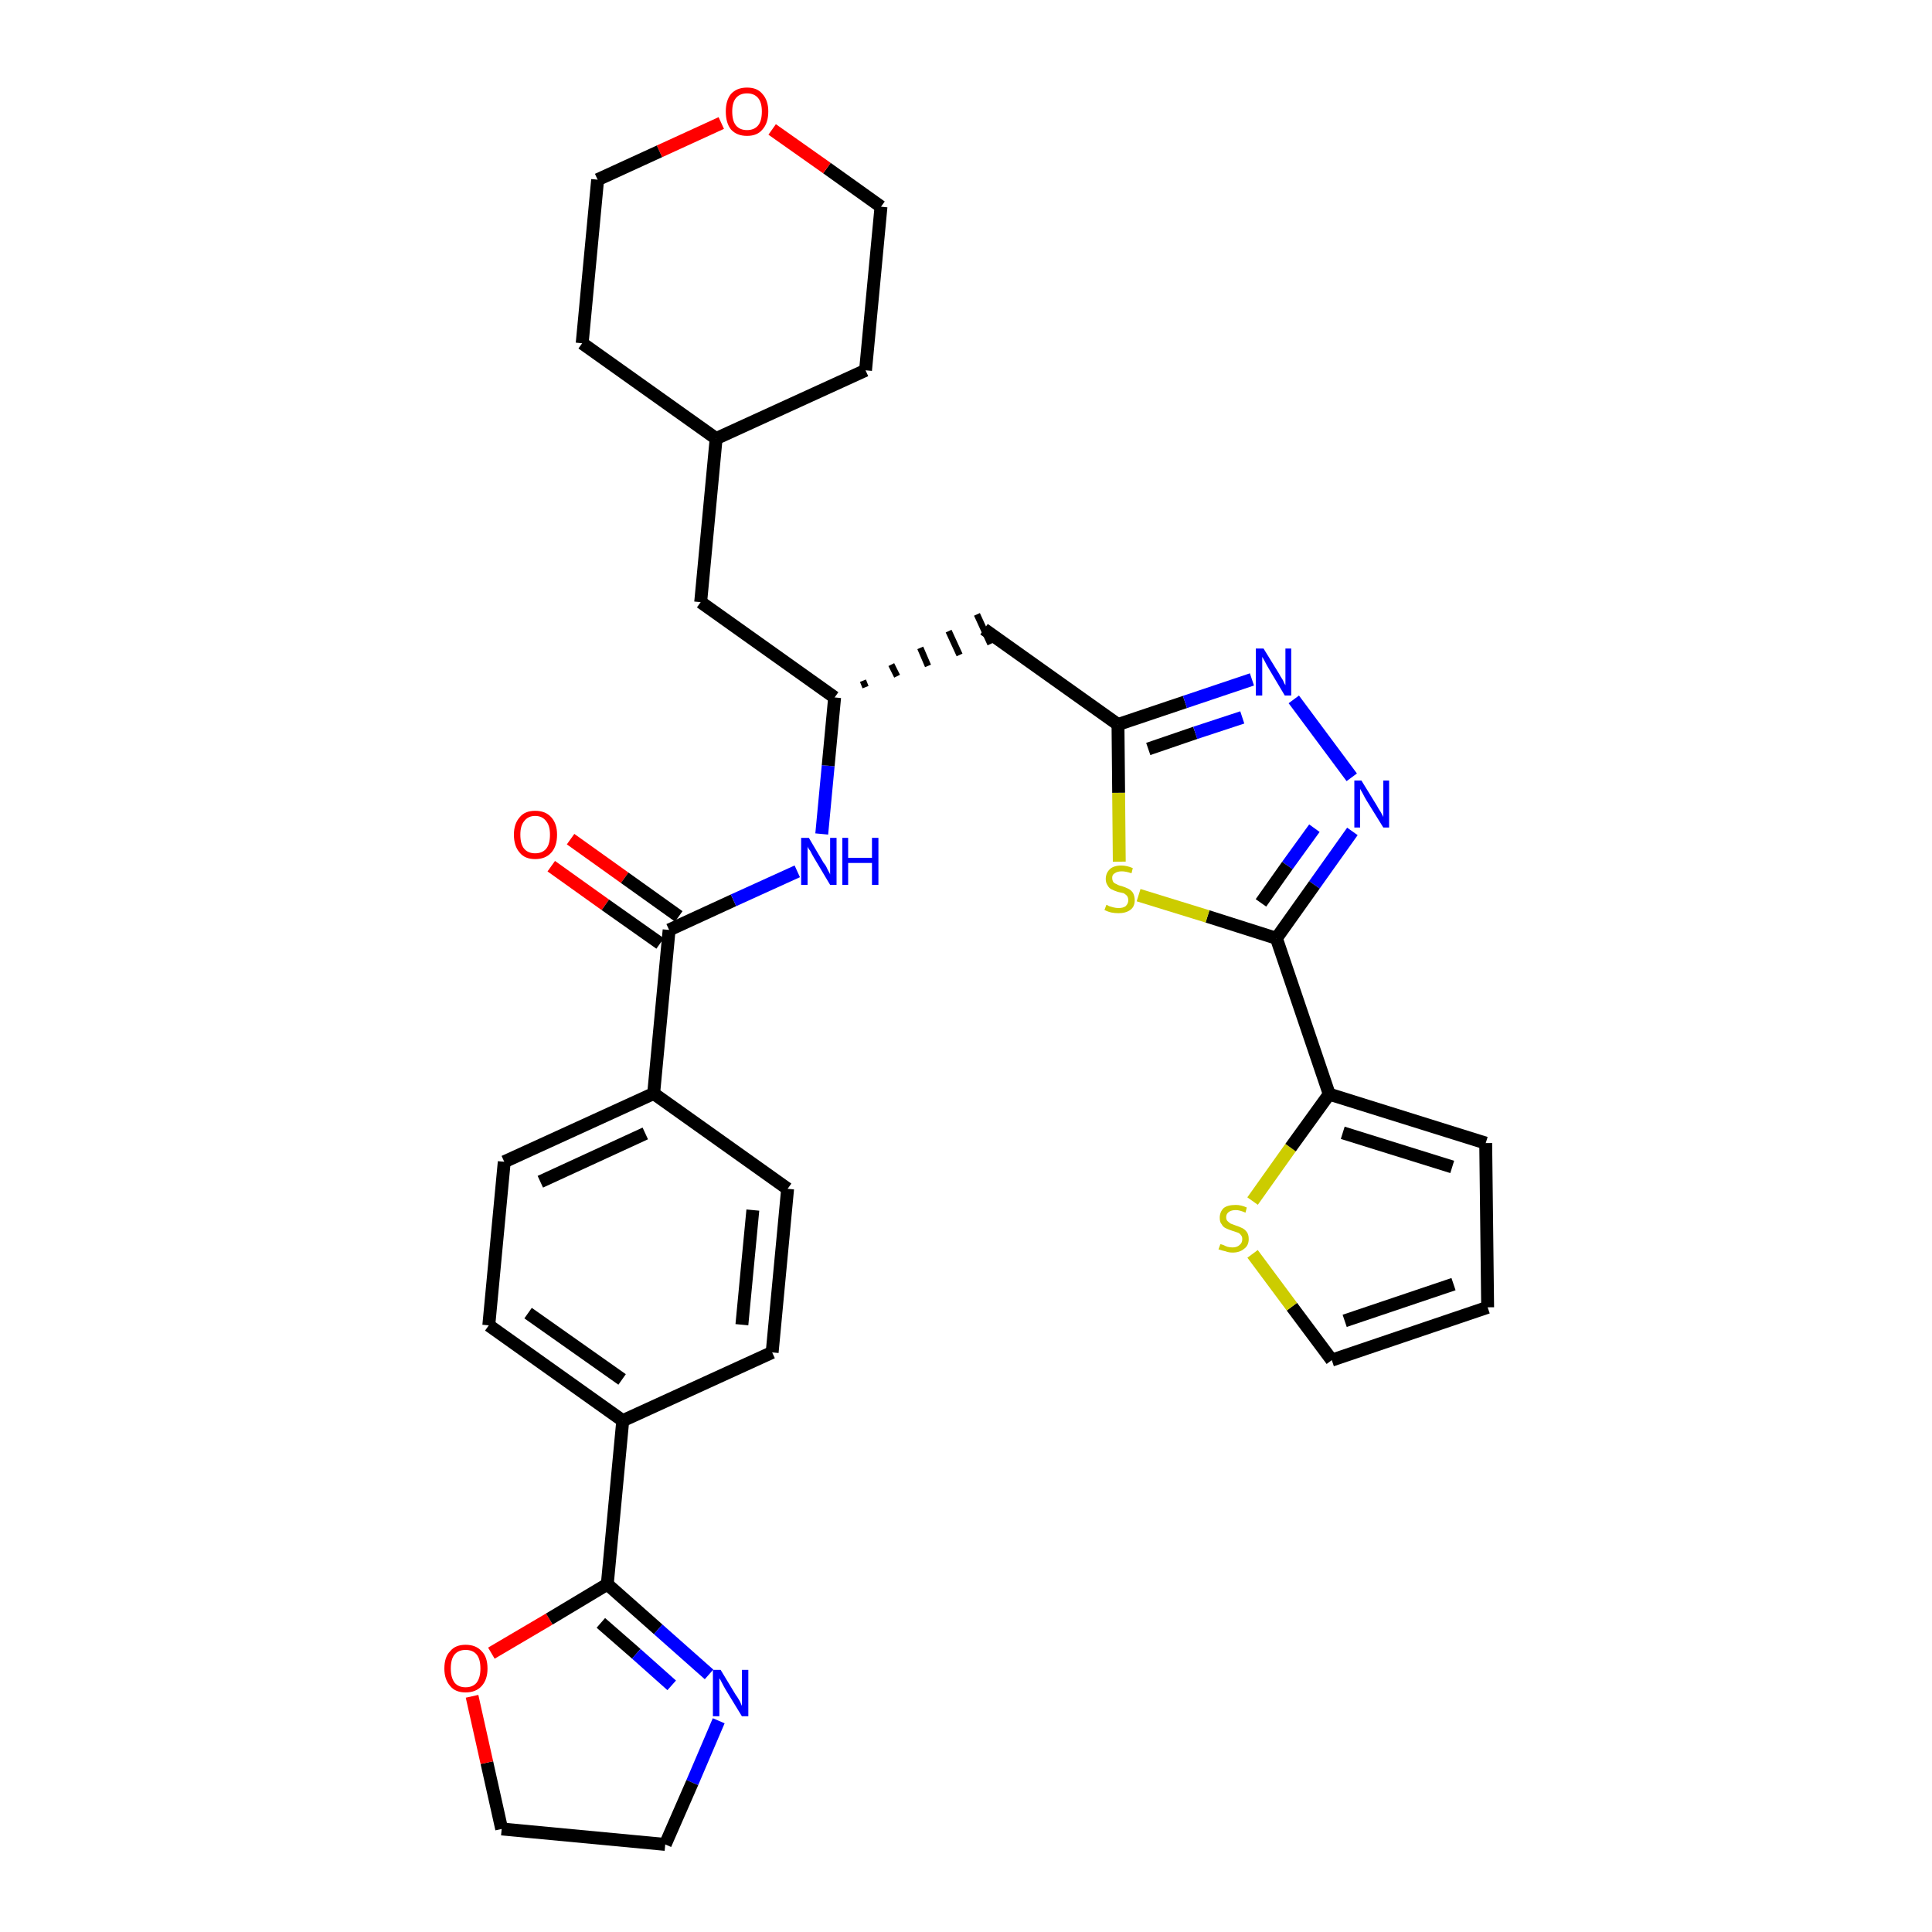 <?xml version='1.0' encoding='iso-8859-1'?>
<svg version='1.1' baseProfile='full'
              xmlns='http://www.w3.org/2000/svg'
                      xmlns:rdkit='http://www.rdkit.org/xml'
                      xmlns:xlink='http://www.w3.org/1999/xlink'
                  xml:space='preserve'
width='300px' height='300px' viewBox='0 0 300 300'>
<!-- END OF HEADER -->
<path class='bond-0 atom-0 atom-1' d='M 85.6,134.5 L 94.0,140.5' style='fill:none;fill-rule:evenodd;stroke:#FF0000;stroke-width:2.0px;stroke-linecap:butt;stroke-linejoin:miter;stroke-opacity:1' />
<path class='bond-0 atom-0 atom-1' d='M 94.0,140.5 L 102.5,146.5' style='fill:none;fill-rule:evenodd;stroke:#000000;stroke-width:2.0px;stroke-linecap:butt;stroke-linejoin:miter;stroke-opacity:1' />
<path class='bond-0 atom-0 atom-1' d='M 88.6,130.3 L 97.0,136.3' style='fill:none;fill-rule:evenodd;stroke:#FF0000;stroke-width:2.0px;stroke-linecap:butt;stroke-linejoin:miter;stroke-opacity:1' />
<path class='bond-0 atom-0 atom-1' d='M 97.0,136.3 L 105.4,142.3' style='fill:none;fill-rule:evenodd;stroke:#000000;stroke-width:2.0px;stroke-linecap:butt;stroke-linejoin:miter;stroke-opacity:1' />
<path class='bond-1 atom-1 atom-2' d='M 103.9,144.4 L 113.9,139.8' style='fill:none;fill-rule:evenodd;stroke:#000000;stroke-width:2.0px;stroke-linecap:butt;stroke-linejoin:miter;stroke-opacity:1' />
<path class='bond-1 atom-1 atom-2' d='M 113.9,139.8 L 123.8,135.3' style='fill:none;fill-rule:evenodd;stroke:#0000FF;stroke-width:2.0px;stroke-linecap:butt;stroke-linejoin:miter;stroke-opacity:1' />
<path class='bond-21 atom-1 atom-22' d='M 103.9,144.4 L 101.5,169.8' style='fill:none;fill-rule:evenodd;stroke:#000000;stroke-width:2.0px;stroke-linecap:butt;stroke-linejoin:miter;stroke-opacity:1' />
<path class='bond-2 atom-2 atom-3' d='M 127.6,129.5 L 128.6,118.9' style='fill:none;fill-rule:evenodd;stroke:#0000FF;stroke-width:2.0px;stroke-linecap:butt;stroke-linejoin:miter;stroke-opacity:1' />
<path class='bond-2 atom-2 atom-3' d='M 128.6,118.9 L 129.6,108.3' style='fill:none;fill-rule:evenodd;stroke:#000000;stroke-width:2.0px;stroke-linecap:butt;stroke-linejoin:miter;stroke-opacity:1' />
<path class='bond-3 atom-3 atom-4' d='M 134.4,106.7 L 134.0,105.7' style='fill:none;fill-rule:evenodd;stroke:#000000;stroke-width:1.0px;stroke-linecap:butt;stroke-linejoin:miter;stroke-opacity:1' />
<path class='bond-3 atom-3 atom-4' d='M 139.3,105.0 L 138.4,103.2' style='fill:none;fill-rule:evenodd;stroke:#000000;stroke-width:1.0px;stroke-linecap:butt;stroke-linejoin:miter;stroke-opacity:1' />
<path class='bond-3 atom-3 atom-4' d='M 144.1,103.4 L 142.9,100.6' style='fill:none;fill-rule:evenodd;stroke:#000000;stroke-width:1.0px;stroke-linecap:butt;stroke-linejoin:miter;stroke-opacity:1' />
<path class='bond-3 atom-3 atom-4' d='M 149.0,101.7 L 147.3,98.0' style='fill:none;fill-rule:evenodd;stroke:#000000;stroke-width:1.0px;stroke-linecap:butt;stroke-linejoin:miter;stroke-opacity:1' />
<path class='bond-3 atom-3 atom-4' d='M 153.8,100.0 L 151.7,95.4' style='fill:none;fill-rule:evenodd;stroke:#000000;stroke-width:1.0px;stroke-linecap:butt;stroke-linejoin:miter;stroke-opacity:1' />
<path class='bond-14 atom-3 atom-15' d='M 129.6,108.3 L 108.8,93.5' style='fill:none;fill-rule:evenodd;stroke:#000000;stroke-width:2.0px;stroke-linecap:butt;stroke-linejoin:miter;stroke-opacity:1' />
<path class='bond-4 atom-4 atom-5' d='M 152.8,97.7 L 173.6,112.5' style='fill:none;fill-rule:evenodd;stroke:#000000;stroke-width:2.0px;stroke-linecap:butt;stroke-linejoin:miter;stroke-opacity:1' />
<path class='bond-5 atom-5 atom-6' d='M 173.6,112.5 L 184.0,109.0' style='fill:none;fill-rule:evenodd;stroke:#000000;stroke-width:2.0px;stroke-linecap:butt;stroke-linejoin:miter;stroke-opacity:1' />
<path class='bond-5 atom-5 atom-6' d='M 184.0,109.0 L 194.4,105.5' style='fill:none;fill-rule:evenodd;stroke:#0000FF;stroke-width:2.0px;stroke-linecap:butt;stroke-linejoin:miter;stroke-opacity:1' />
<path class='bond-5 atom-5 atom-6' d='M 178.3,116.3 L 185.6,113.8' style='fill:none;fill-rule:evenodd;stroke:#000000;stroke-width:2.0px;stroke-linecap:butt;stroke-linejoin:miter;stroke-opacity:1' />
<path class='bond-5 atom-5 atom-6' d='M 185.6,113.8 L 192.9,111.4' style='fill:none;fill-rule:evenodd;stroke:#0000FF;stroke-width:2.0px;stroke-linecap:butt;stroke-linejoin:miter;stroke-opacity:1' />
<path class='bond-32 atom-14 atom-5' d='M 173.8,133.8 L 173.7,123.1' style='fill:none;fill-rule:evenodd;stroke:#CCCC00;stroke-width:2.0px;stroke-linecap:butt;stroke-linejoin:miter;stroke-opacity:1' />
<path class='bond-32 atom-14 atom-5' d='M 173.7,123.1 L 173.6,112.5' style='fill:none;fill-rule:evenodd;stroke:#000000;stroke-width:2.0px;stroke-linecap:butt;stroke-linejoin:miter;stroke-opacity:1' />
<path class='bond-6 atom-6 atom-7' d='M 200.9,108.6 L 209.9,120.7' style='fill:none;fill-rule:evenodd;stroke:#0000FF;stroke-width:2.0px;stroke-linecap:butt;stroke-linejoin:miter;stroke-opacity:1' />
<path class='bond-7 atom-7 atom-8' d='M 210.0,129.1 L 204.1,137.4' style='fill:none;fill-rule:evenodd;stroke:#0000FF;stroke-width:2.0px;stroke-linecap:butt;stroke-linejoin:miter;stroke-opacity:1' />
<path class='bond-7 atom-7 atom-8' d='M 204.1,137.4 L 198.2,145.7' style='fill:none;fill-rule:evenodd;stroke:#000000;stroke-width:2.0px;stroke-linecap:butt;stroke-linejoin:miter;stroke-opacity:1' />
<path class='bond-7 atom-7 atom-8' d='M 204.1,128.6 L 199.9,134.4' style='fill:none;fill-rule:evenodd;stroke:#0000FF;stroke-width:2.0px;stroke-linecap:butt;stroke-linejoin:miter;stroke-opacity:1' />
<path class='bond-7 atom-7 atom-8' d='M 199.9,134.4 L 195.8,140.2' style='fill:none;fill-rule:evenodd;stroke:#000000;stroke-width:2.0px;stroke-linecap:butt;stroke-linejoin:miter;stroke-opacity:1' />
<path class='bond-8 atom-8 atom-9' d='M 198.2,145.7 L 206.4,169.9' style='fill:none;fill-rule:evenodd;stroke:#000000;stroke-width:2.0px;stroke-linecap:butt;stroke-linejoin:miter;stroke-opacity:1' />
<path class='bond-13 atom-8 atom-14' d='M 198.2,145.7 L 187.5,142.3' style='fill:none;fill-rule:evenodd;stroke:#000000;stroke-width:2.0px;stroke-linecap:butt;stroke-linejoin:miter;stroke-opacity:1' />
<path class='bond-13 atom-8 atom-14' d='M 187.5,142.3 L 176.8,139.0' style='fill:none;fill-rule:evenodd;stroke:#CCCC00;stroke-width:2.0px;stroke-linecap:butt;stroke-linejoin:miter;stroke-opacity:1' />
<path class='bond-9 atom-9 atom-10' d='M 206.4,169.9 L 230.7,177.5' style='fill:none;fill-rule:evenodd;stroke:#000000;stroke-width:2.0px;stroke-linecap:butt;stroke-linejoin:miter;stroke-opacity:1' />
<path class='bond-9 atom-9 atom-10' d='M 208.5,175.9 L 225.5,181.2' style='fill:none;fill-rule:evenodd;stroke:#000000;stroke-width:2.0px;stroke-linecap:butt;stroke-linejoin:miter;stroke-opacity:1' />
<path class='bond-35 atom-13 atom-9' d='M 194.5,186.5 L 200.4,178.2' style='fill:none;fill-rule:evenodd;stroke:#CCCC00;stroke-width:2.0px;stroke-linecap:butt;stroke-linejoin:miter;stroke-opacity:1' />
<path class='bond-35 atom-13 atom-9' d='M 200.4,178.2 L 206.4,169.9' style='fill:none;fill-rule:evenodd;stroke:#000000;stroke-width:2.0px;stroke-linecap:butt;stroke-linejoin:miter;stroke-opacity:1' />
<path class='bond-10 atom-10 atom-11' d='M 230.7,177.5 L 231.0,203.0' style='fill:none;fill-rule:evenodd;stroke:#000000;stroke-width:2.0px;stroke-linecap:butt;stroke-linejoin:miter;stroke-opacity:1' />
<path class='bond-11 atom-11 atom-12' d='M 231.0,203.0 L 206.8,211.2' style='fill:none;fill-rule:evenodd;stroke:#000000;stroke-width:2.0px;stroke-linecap:butt;stroke-linejoin:miter;stroke-opacity:1' />
<path class='bond-11 atom-11 atom-12' d='M 225.7,199.4 L 208.8,205.1' style='fill:none;fill-rule:evenodd;stroke:#000000;stroke-width:2.0px;stroke-linecap:butt;stroke-linejoin:miter;stroke-opacity:1' />
<path class='bond-12 atom-12 atom-13' d='M 206.8,211.2 L 200.6,202.9' style='fill:none;fill-rule:evenodd;stroke:#000000;stroke-width:2.0px;stroke-linecap:butt;stroke-linejoin:miter;stroke-opacity:1' />
<path class='bond-12 atom-12 atom-13' d='M 200.6,202.9 L 194.5,194.7' style='fill:none;fill-rule:evenodd;stroke:#CCCC00;stroke-width:2.0px;stroke-linecap:butt;stroke-linejoin:miter;stroke-opacity:1' />
<path class='bond-15 atom-15 atom-16' d='M 108.8,93.5 L 111.2,68.1' style='fill:none;fill-rule:evenodd;stroke:#000000;stroke-width:2.0px;stroke-linecap:butt;stroke-linejoin:miter;stroke-opacity:1' />
<path class='bond-16 atom-16 atom-17' d='M 111.2,68.1 L 134.4,57.5' style='fill:none;fill-rule:evenodd;stroke:#000000;stroke-width:2.0px;stroke-linecap:butt;stroke-linejoin:miter;stroke-opacity:1' />
<path class='bond-33 atom-21 atom-16' d='M 90.4,53.3 L 111.2,68.1' style='fill:none;fill-rule:evenodd;stroke:#000000;stroke-width:2.0px;stroke-linecap:butt;stroke-linejoin:miter;stroke-opacity:1' />
<path class='bond-17 atom-17 atom-18' d='M 134.4,57.5 L 136.8,32.1' style='fill:none;fill-rule:evenodd;stroke:#000000;stroke-width:2.0px;stroke-linecap:butt;stroke-linejoin:miter;stroke-opacity:1' />
<path class='bond-18 atom-18 atom-19' d='M 136.8,32.1 L 128.4,26.1' style='fill:none;fill-rule:evenodd;stroke:#000000;stroke-width:2.0px;stroke-linecap:butt;stroke-linejoin:miter;stroke-opacity:1' />
<path class='bond-18 atom-18 atom-19' d='M 128.4,26.1 L 119.9,20.1' style='fill:none;fill-rule:evenodd;stroke:#FF0000;stroke-width:2.0px;stroke-linecap:butt;stroke-linejoin:miter;stroke-opacity:1' />
<path class='bond-19 atom-19 atom-20' d='M 112.0,19.1 L 102.4,23.5' style='fill:none;fill-rule:evenodd;stroke:#FF0000;stroke-width:2.0px;stroke-linecap:butt;stroke-linejoin:miter;stroke-opacity:1' />
<path class='bond-19 atom-19 atom-20' d='M 102.4,23.5 L 92.8,27.9' style='fill:none;fill-rule:evenodd;stroke:#000000;stroke-width:2.0px;stroke-linecap:butt;stroke-linejoin:miter;stroke-opacity:1' />
<path class='bond-20 atom-20 atom-21' d='M 92.8,27.9 L 90.4,53.3' style='fill:none;fill-rule:evenodd;stroke:#000000;stroke-width:2.0px;stroke-linecap:butt;stroke-linejoin:miter;stroke-opacity:1' />
<path class='bond-22 atom-22 atom-23' d='M 101.5,169.8 L 78.3,180.4' style='fill:none;fill-rule:evenodd;stroke:#000000;stroke-width:2.0px;stroke-linecap:butt;stroke-linejoin:miter;stroke-opacity:1' />
<path class='bond-22 atom-22 atom-23' d='M 100.2,176.0 L 83.9,183.5' style='fill:none;fill-rule:evenodd;stroke:#000000;stroke-width:2.0px;stroke-linecap:butt;stroke-linejoin:miter;stroke-opacity:1' />
<path class='bond-34 atom-32 atom-22' d='M 122.3,184.6 L 101.5,169.8' style='fill:none;fill-rule:evenodd;stroke:#000000;stroke-width:2.0px;stroke-linecap:butt;stroke-linejoin:miter;stroke-opacity:1' />
<path class='bond-23 atom-23 atom-24' d='M 78.3,180.4 L 75.9,205.8' style='fill:none;fill-rule:evenodd;stroke:#000000;stroke-width:2.0px;stroke-linecap:butt;stroke-linejoin:miter;stroke-opacity:1' />
<path class='bond-24 atom-24 atom-25' d='M 75.9,205.8 L 96.7,220.6' style='fill:none;fill-rule:evenodd;stroke:#000000;stroke-width:2.0px;stroke-linecap:butt;stroke-linejoin:miter;stroke-opacity:1' />
<path class='bond-24 atom-24 atom-25' d='M 82.0,203.9 L 96.6,214.2' style='fill:none;fill-rule:evenodd;stroke:#000000;stroke-width:2.0px;stroke-linecap:butt;stroke-linejoin:miter;stroke-opacity:1' />
<path class='bond-25 atom-25 atom-26' d='M 96.7,220.6 L 94.3,246.0' style='fill:none;fill-rule:evenodd;stroke:#000000;stroke-width:2.0px;stroke-linecap:butt;stroke-linejoin:miter;stroke-opacity:1' />
<path class='bond-30 atom-25 atom-31' d='M 96.7,220.6 L 119.9,210.0' style='fill:none;fill-rule:evenodd;stroke:#000000;stroke-width:2.0px;stroke-linecap:butt;stroke-linejoin:miter;stroke-opacity:1' />
<path class='bond-26 atom-26 atom-27' d='M 94.3,246.0 L 102.2,253.0' style='fill:none;fill-rule:evenodd;stroke:#000000;stroke-width:2.0px;stroke-linecap:butt;stroke-linejoin:miter;stroke-opacity:1' />
<path class='bond-26 atom-26 atom-27' d='M 102.2,253.0 L 110.1,260.0' style='fill:none;fill-rule:evenodd;stroke:#0000FF;stroke-width:2.0px;stroke-linecap:butt;stroke-linejoin:miter;stroke-opacity:1' />
<path class='bond-26 atom-26 atom-27' d='M 93.3,252.0 L 98.8,256.8' style='fill:none;fill-rule:evenodd;stroke:#000000;stroke-width:2.0px;stroke-linecap:butt;stroke-linejoin:miter;stroke-opacity:1' />
<path class='bond-26 atom-26 atom-27' d='M 98.8,256.8 L 104.3,261.7' style='fill:none;fill-rule:evenodd;stroke:#0000FF;stroke-width:2.0px;stroke-linecap:butt;stroke-linejoin:miter;stroke-opacity:1' />
<path class='bond-36 atom-30 atom-26' d='M 76.3,256.7 L 85.3,251.4' style='fill:none;fill-rule:evenodd;stroke:#FF0000;stroke-width:2.0px;stroke-linecap:butt;stroke-linejoin:miter;stroke-opacity:1' />
<path class='bond-36 atom-30 atom-26' d='M 85.3,251.4 L 94.3,246.0' style='fill:none;fill-rule:evenodd;stroke:#000000;stroke-width:2.0px;stroke-linecap:butt;stroke-linejoin:miter;stroke-opacity:1' />
<path class='bond-27 atom-27 atom-28' d='M 111.6,267.2 L 107.5,276.8' style='fill:none;fill-rule:evenodd;stroke:#0000FF;stroke-width:2.0px;stroke-linecap:butt;stroke-linejoin:miter;stroke-opacity:1' />
<path class='bond-27 atom-27 atom-28' d='M 107.5,276.8 L 103.3,286.4' style='fill:none;fill-rule:evenodd;stroke:#000000;stroke-width:2.0px;stroke-linecap:butt;stroke-linejoin:miter;stroke-opacity:1' />
<path class='bond-28 atom-28 atom-29' d='M 103.3,286.4 L 77.9,284.0' style='fill:none;fill-rule:evenodd;stroke:#000000;stroke-width:2.0px;stroke-linecap:butt;stroke-linejoin:miter;stroke-opacity:1' />
<path class='bond-29 atom-29 atom-30' d='M 77.9,284.0 L 75.6,273.7' style='fill:none;fill-rule:evenodd;stroke:#000000;stroke-width:2.0px;stroke-linecap:butt;stroke-linejoin:miter;stroke-opacity:1' />
<path class='bond-29 atom-29 atom-30' d='M 75.6,273.7 L 73.3,263.4' style='fill:none;fill-rule:evenodd;stroke:#FF0000;stroke-width:2.0px;stroke-linecap:butt;stroke-linejoin:miter;stroke-opacity:1' />
<path class='bond-31 atom-31 atom-32' d='M 119.9,210.0 L 122.3,184.6' style='fill:none;fill-rule:evenodd;stroke:#000000;stroke-width:2.0px;stroke-linecap:butt;stroke-linejoin:miter;stroke-opacity:1' />
<path class='bond-31 atom-31 atom-32' d='M 115.2,205.7 L 116.9,187.9' style='fill:none;fill-rule:evenodd;stroke:#000000;stroke-width:2.0px;stroke-linecap:butt;stroke-linejoin:miter;stroke-opacity:1' />
<path  class='atom-0' d='M 79.8 129.6
Q 79.8 127.9, 80.7 126.9
Q 81.5 125.9, 83.1 125.9
Q 84.7 125.9, 85.6 126.9
Q 86.5 127.9, 86.5 129.6
Q 86.5 131.4, 85.6 132.4
Q 84.7 133.4, 83.1 133.4
Q 81.5 133.4, 80.7 132.4
Q 79.8 131.4, 79.8 129.6
M 83.1 132.5
Q 84.2 132.5, 84.8 131.8
Q 85.4 131.1, 85.4 129.6
Q 85.4 128.2, 84.8 127.5
Q 84.2 126.7, 83.1 126.7
Q 82.0 126.7, 81.4 127.5
Q 80.8 128.2, 80.8 129.6
Q 80.8 131.1, 81.4 131.8
Q 82.0 132.5, 83.1 132.5
' fill='#FF0000'/>
<path  class='atom-2' d='M 125.6 130.1
L 127.9 134.0
Q 128.2 134.3, 128.5 135.0
Q 128.9 135.7, 128.9 135.8
L 128.9 130.1
L 129.9 130.1
L 129.9 137.4
L 128.9 137.4
L 126.4 133.2
Q 126.1 132.7, 125.8 132.1
Q 125.4 131.6, 125.4 131.4
L 125.4 137.4
L 124.4 137.4
L 124.4 130.1
L 125.6 130.1
' fill='#0000FF'/>
<path  class='atom-2' d='M 130.8 130.1
L 131.7 130.1
L 131.7 133.2
L 135.4 133.2
L 135.4 130.1
L 136.4 130.1
L 136.4 137.4
L 135.4 137.4
L 135.4 134.0
L 131.7 134.0
L 131.7 137.4
L 130.8 137.4
L 130.8 130.1
' fill='#0000FF'/>
<path  class='atom-6' d='M 196.2 100.7
L 198.6 104.6
Q 198.8 105.0, 199.2 105.6
Q 199.5 106.3, 199.6 106.4
L 199.6 100.7
L 200.5 100.7
L 200.5 108.0
L 199.5 108.0
L 197.0 103.8
Q 196.7 103.3, 196.4 102.7
Q 196.1 102.2, 196.0 102.0
L 196.0 108.0
L 195.0 108.0
L 195.0 100.7
L 196.2 100.7
' fill='#0000FF'/>
<path  class='atom-7' d='M 211.4 121.2
L 213.8 125.1
Q 214.0 125.5, 214.4 126.1
Q 214.8 126.8, 214.8 126.9
L 214.8 121.2
L 215.7 121.2
L 215.7 128.5
L 214.8 128.5
L 212.2 124.3
Q 211.9 123.8, 211.6 123.2
Q 211.3 122.7, 211.2 122.5
L 211.2 128.5
L 210.3 128.5
L 210.3 121.2
L 211.4 121.2
' fill='#0000FF'/>
<path  class='atom-13' d='M 189.5 193.2
Q 189.6 193.2, 189.9 193.3
Q 190.3 193.5, 190.6 193.6
Q 191.0 193.7, 191.4 193.7
Q 192.1 193.7, 192.5 193.3
Q 192.9 193.0, 192.9 192.4
Q 192.9 192.0, 192.7 191.8
Q 192.5 191.5, 192.2 191.4
Q 191.9 191.3, 191.3 191.1
Q 190.7 190.9, 190.3 190.7
Q 189.9 190.5, 189.7 190.1
Q 189.4 189.8, 189.4 189.1
Q 189.4 188.2, 190.0 187.6
Q 190.6 187.1, 191.9 187.1
Q 192.7 187.1, 193.6 187.5
L 193.4 188.3
Q 192.5 187.9, 191.9 187.9
Q 191.2 187.9, 190.8 188.2
Q 190.4 188.5, 190.4 189.0
Q 190.4 189.4, 190.6 189.6
Q 190.8 189.8, 191.1 190.0
Q 191.4 190.1, 191.9 190.3
Q 192.5 190.5, 192.9 190.7
Q 193.3 190.9, 193.6 191.3
Q 193.9 191.7, 193.9 192.4
Q 193.9 193.4, 193.2 193.9
Q 192.5 194.5, 191.4 194.5
Q 190.8 194.5, 190.3 194.3
Q 189.8 194.2, 189.2 194.0
L 189.5 193.2
' fill='#CCCC00'/>
<path  class='atom-14' d='M 171.8 140.5
Q 171.9 140.5, 172.2 140.7
Q 172.6 140.8, 172.9 140.9
Q 173.3 141.0, 173.7 141.0
Q 174.4 141.0, 174.8 140.7
Q 175.2 140.3, 175.2 139.8
Q 175.2 139.4, 175.0 139.1
Q 174.8 138.9, 174.5 138.7
Q 174.1 138.6, 173.6 138.5
Q 173.0 138.3, 172.6 138.1
Q 172.2 137.9, 172.0 137.5
Q 171.7 137.1, 171.7 136.5
Q 171.7 135.6, 172.3 135.0
Q 172.9 134.4, 174.1 134.4
Q 175.0 134.4, 175.9 134.8
L 175.7 135.6
Q 174.8 135.3, 174.2 135.3
Q 173.5 135.3, 173.1 135.6
Q 172.7 135.8, 172.7 136.3
Q 172.7 136.7, 172.9 137.0
Q 173.1 137.2, 173.4 137.3
Q 173.7 137.5, 174.2 137.6
Q 174.8 137.8, 175.2 138.0
Q 175.6 138.2, 175.9 138.6
Q 176.2 139.1, 176.2 139.8
Q 176.2 140.8, 175.5 141.3
Q 174.8 141.8, 173.7 141.8
Q 173.1 141.8, 172.6 141.7
Q 172.1 141.6, 171.5 141.3
L 171.8 140.5
' fill='#CCCC00'/>
<path  class='atom-19' d='M 112.7 17.3
Q 112.7 15.6, 113.5 14.6
Q 114.4 13.6, 116.0 13.6
Q 117.6 13.6, 118.4 14.6
Q 119.3 15.6, 119.3 17.3
Q 119.3 19.1, 118.4 20.1
Q 117.6 21.1, 116.0 21.1
Q 114.4 21.1, 113.5 20.1
Q 112.7 19.1, 112.7 17.3
M 116.0 20.2
Q 117.1 20.2, 117.7 19.5
Q 118.3 18.8, 118.3 17.3
Q 118.3 15.9, 117.7 15.2
Q 117.1 14.5, 116.0 14.5
Q 114.9 14.5, 114.3 15.2
Q 113.7 15.9, 113.7 17.3
Q 113.7 18.8, 114.3 19.5
Q 114.9 20.2, 116.0 20.2
' fill='#FF0000'/>
<path  class='atom-27' d='M 111.9 259.3
L 114.2 263.1
Q 114.5 263.5, 114.9 264.2
Q 115.2 264.9, 115.2 264.9
L 115.2 259.3
L 116.2 259.3
L 116.2 266.5
L 115.2 266.5
L 112.7 262.4
Q 112.4 261.9, 112.1 261.3
Q 111.8 260.7, 111.7 260.6
L 111.7 266.5
L 110.7 266.5
L 110.7 259.3
L 111.9 259.3
' fill='#0000FF'/>
<path  class='atom-30' d='M 69.0 259.1
Q 69.0 257.3, 69.9 256.4
Q 70.7 255.4, 72.3 255.4
Q 73.9 255.4, 74.8 256.4
Q 75.7 257.3, 75.7 259.1
Q 75.7 260.8, 74.8 261.8
Q 73.9 262.8, 72.3 262.8
Q 70.7 262.8, 69.9 261.8
Q 69.0 260.8, 69.0 259.1
M 72.3 262.0
Q 73.4 262.0, 74.0 261.3
Q 74.6 260.5, 74.6 259.1
Q 74.6 257.6, 74.0 256.9
Q 73.4 256.2, 72.3 256.2
Q 71.2 256.2, 70.6 256.9
Q 70.0 257.6, 70.0 259.1
Q 70.0 260.5, 70.6 261.3
Q 71.2 262.0, 72.3 262.0
' fill='#FF0000'/>
</svg>
